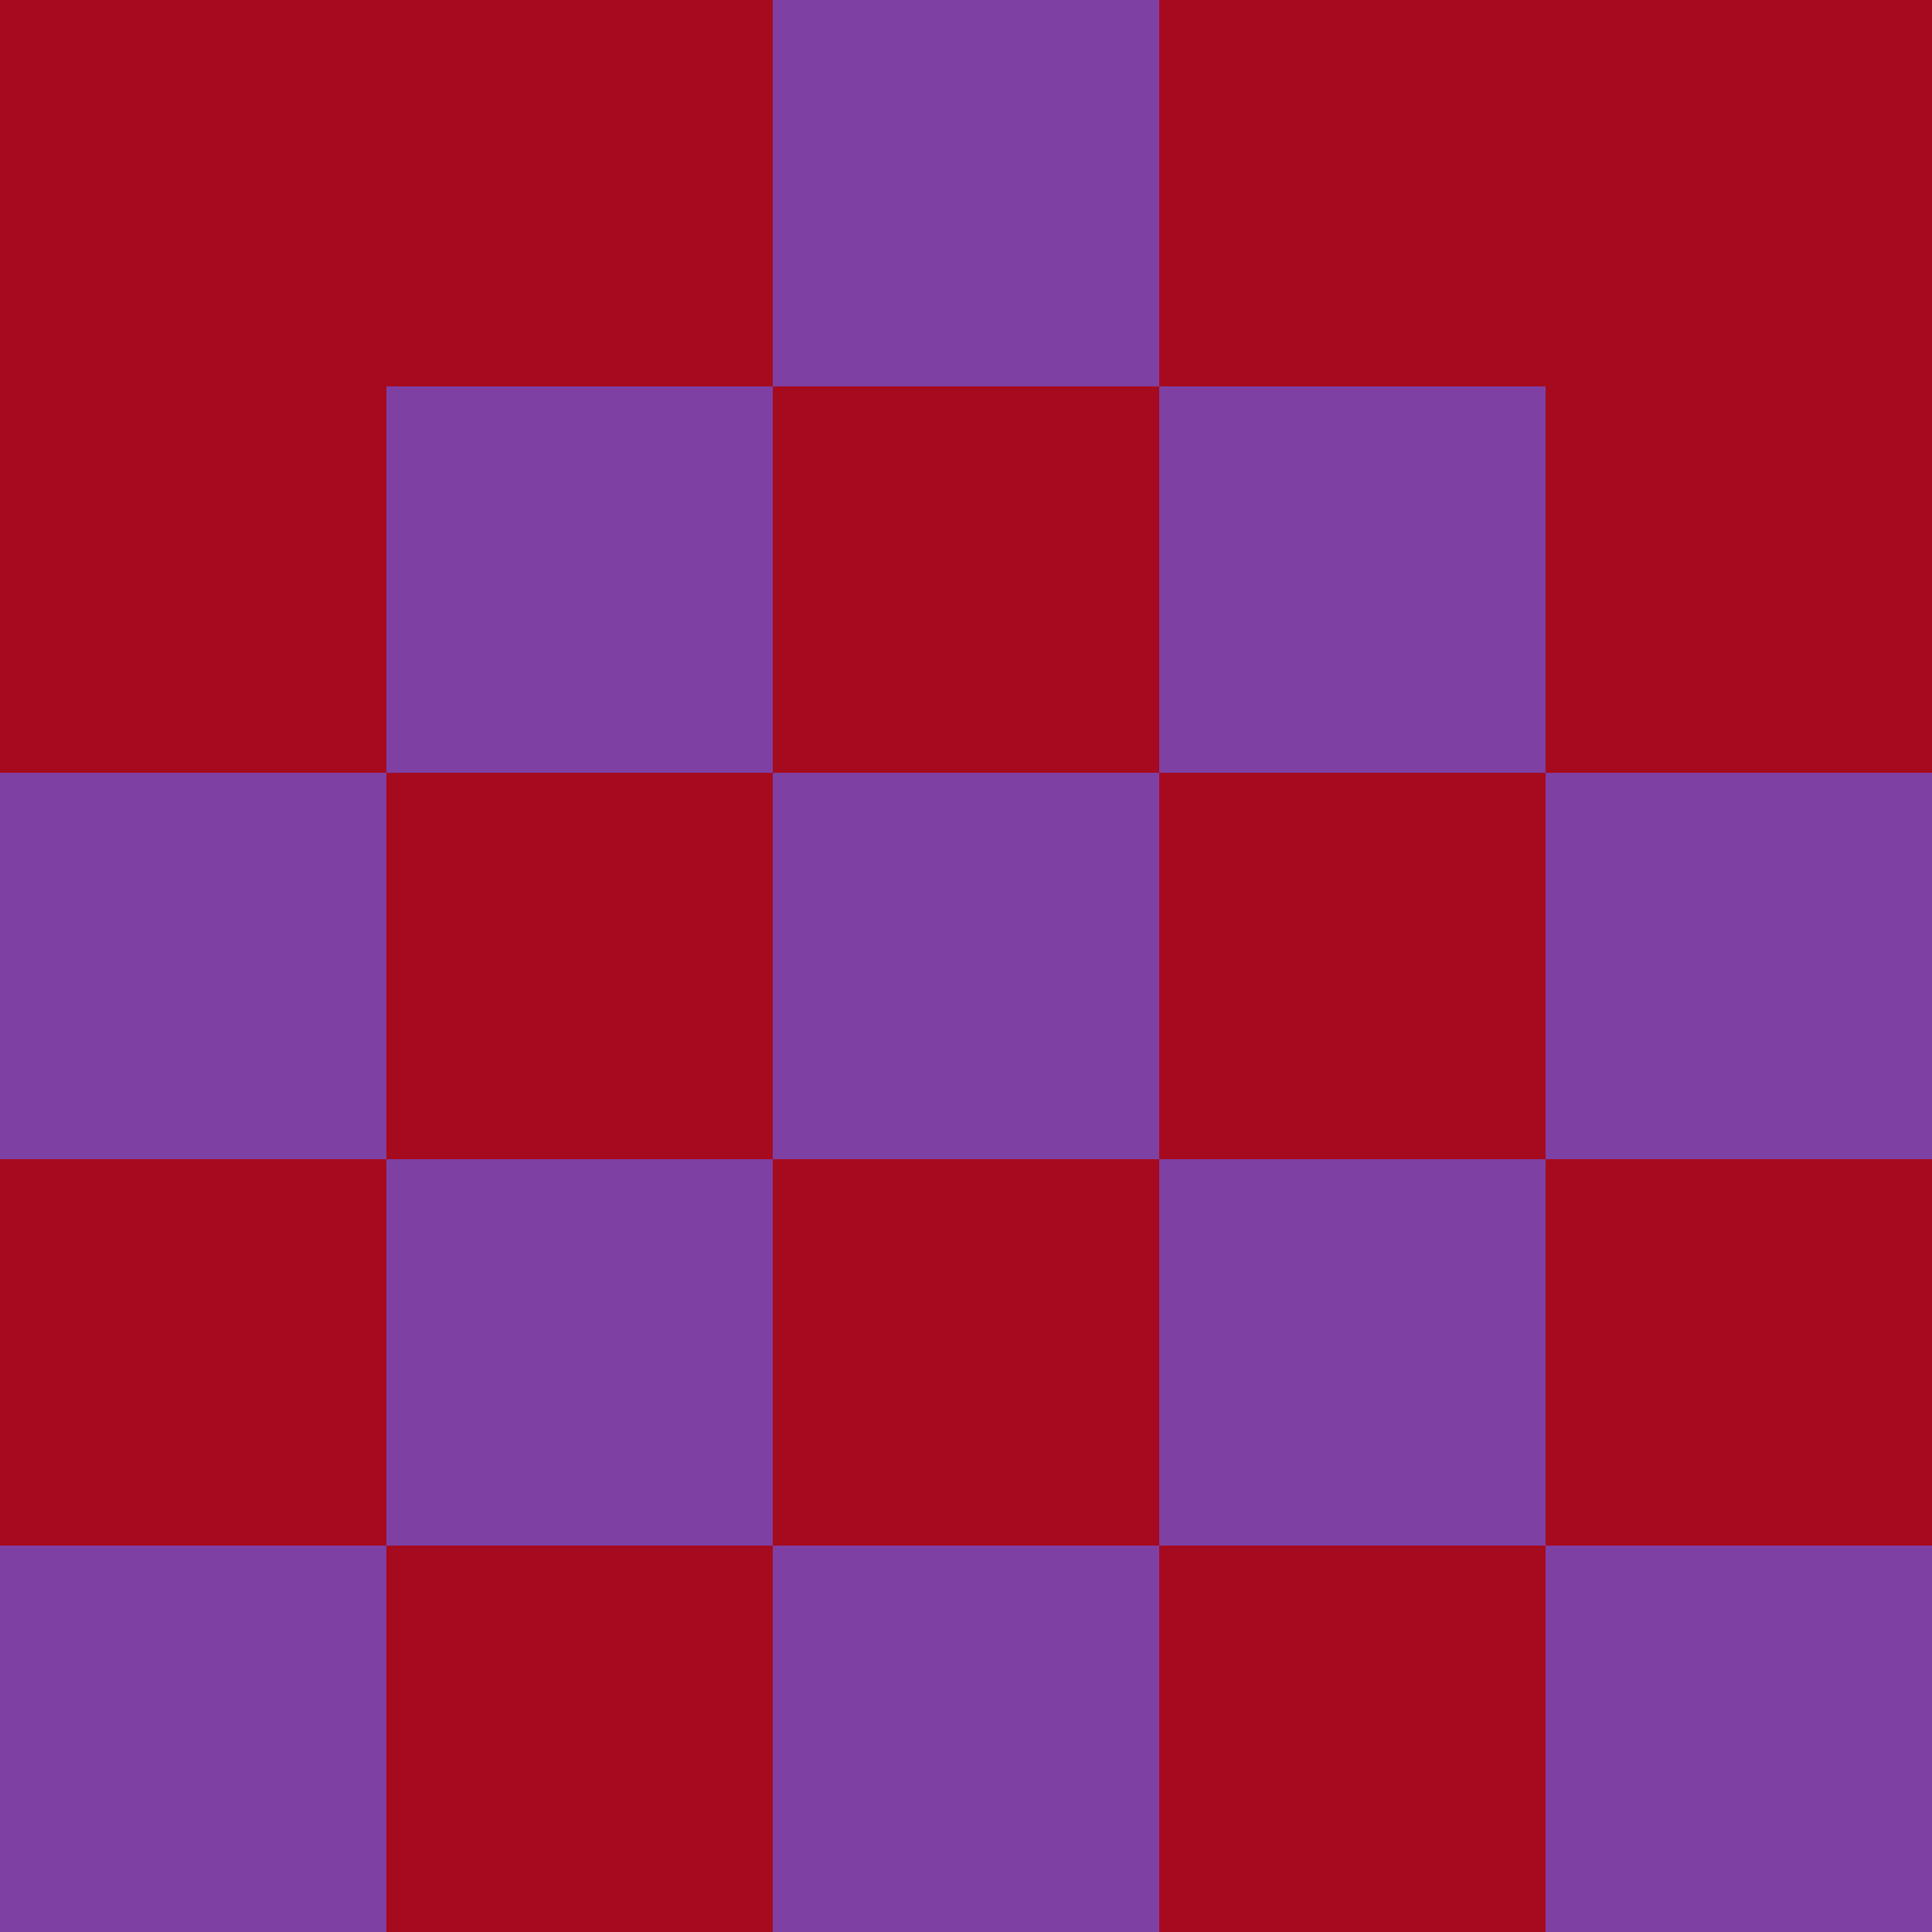 <?xml version="1.0" encoding="utf-8"?>
<!DOCTYPE svg PUBLIC "-//W3C//DTD SVG 20010904//EN"
        "http://www.w3.org/TR/2001/REC-SVG-20010904/DTD/svg10.dtd">

<svg viewBox="0 0 5 5"
     xmlns="http://www.w3.org/2000/svg"
     xmlns:xlink="http://www.w3.org/1999/xlink">

            <rect x ="0" y="0"
          width="1" height="1"
          fill="#A60A1E"></rect>
        <rect x ="4" y="0"
          width="1" height="1"
          fill="#A60A1E"></rect>
        <rect x ="1" y="0"
          width="1" height="1"
          fill="#A60A1E"></rect>
        <rect x ="3" y="0"
          width="1" height="1"
          fill="#A60A1E"></rect>
        <rect x ="2" y="0"
          width="1" height="1"
          fill="#7F40A3"></rect>
                <rect x ="0" y="1"
          width="1" height="1"
          fill="#A60A1E"></rect>
        <rect x ="4" y="1"
          width="1" height="1"
          fill="#A60A1E"></rect>
        <rect x ="1" y="1"
          width="1" height="1"
          fill="#7F40A3"></rect>
        <rect x ="3" y="1"
          width="1" height="1"
          fill="#7F40A3"></rect>
        <rect x ="2" y="1"
          width="1" height="1"
          fill="#A60A1E"></rect>
                <rect x ="0" y="2"
          width="1" height="1"
          fill="#7F40A3"></rect>
        <rect x ="4" y="2"
          width="1" height="1"
          fill="#7F40A3"></rect>
        <rect x ="1" y="2"
          width="1" height="1"
          fill="#A60A1E"></rect>
        <rect x ="3" y="2"
          width="1" height="1"
          fill="#A60A1E"></rect>
        <rect x ="2" y="2"
          width="1" height="1"
          fill="#7F40A3"></rect>
                <rect x ="0" y="3"
          width="1" height="1"
          fill="#A60A1E"></rect>
        <rect x ="4" y="3"
          width="1" height="1"
          fill="#A60A1E"></rect>
        <rect x ="1" y="3"
          width="1" height="1"
          fill="#7F40A3"></rect>
        <rect x ="3" y="3"
          width="1" height="1"
          fill="#7F40A3"></rect>
        <rect x ="2" y="3"
          width="1" height="1"
          fill="#A60A1E"></rect>
                <rect x ="0" y="4"
          width="1" height="1"
          fill="#7F40A3"></rect>
        <rect x ="4" y="4"
          width="1" height="1"
          fill="#7F40A3"></rect>
        <rect x ="1" y="4"
          width="1" height="1"
          fill="#A60A1E"></rect>
        <rect x ="3" y="4"
          width="1" height="1"
          fill="#A60A1E"></rect>
        <rect x ="2" y="4"
          width="1" height="1"
          fill="#7F40A3"></rect>
        </svg>

